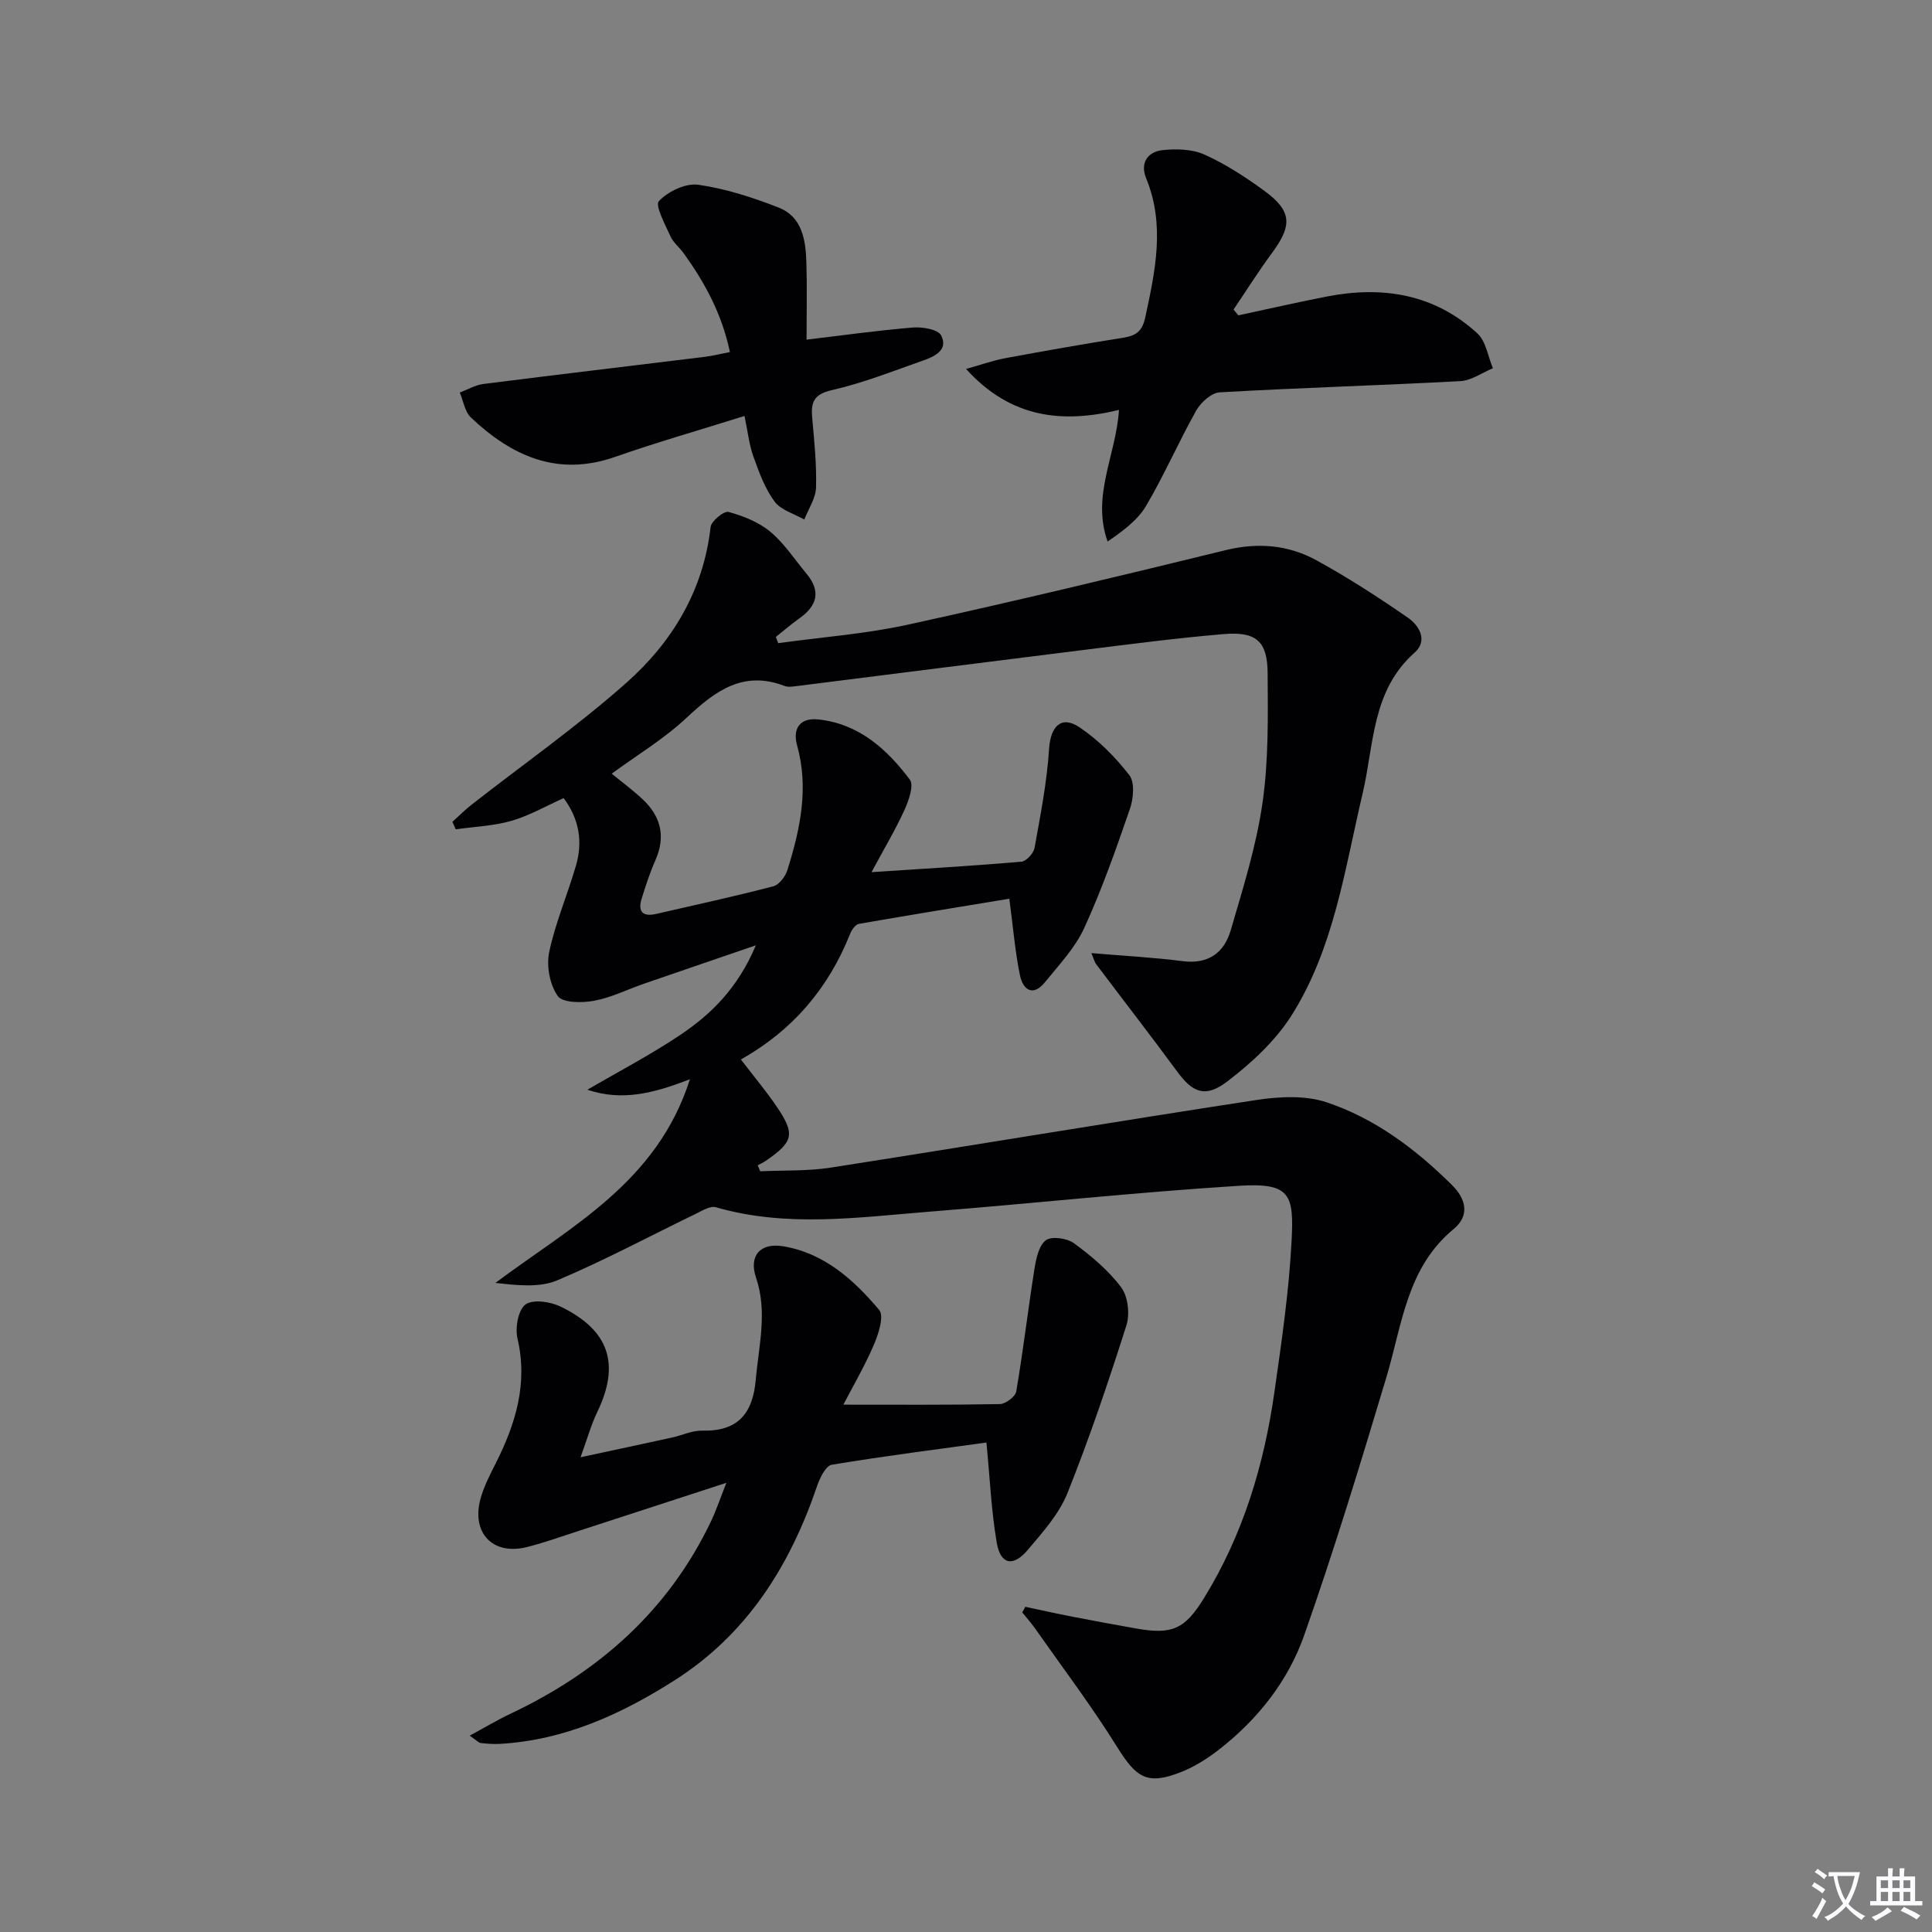 <svg enable-background="new 0 0 400 400" viewBox="0 0 400 400" xmlns="http://www.w3.org/2000/svg"><rect x="0" y="0" width="400" height="400" fill="#808080" stroke="none"/><path d="m377.9 391.2c-.2.3-.4.5-.6.8-.7-.6-1.4-1-2.2-1.5.2-.3.4-.5.5-.8.6.4 1.4.8 2.3 1.5zm-1.8 6.1c-.2-.2-.5-.4-.9-.6.4-.6.8-1.2 1.2-1.9s.7-1.3.9-1.9c.3.3.5.5.8.7-.7 1.3-1.4 2.6-2 3.7zm2.2-9c-.3.3-.5.5-.6.8-.6-.6-1.3-1.1-2-1.5.3-.3.5-.5.6-.7.6.5 1.3.9 2 1.4zm.3.2v-.9h2 4.5c-.3 1.3-.6 2.5-1 3.6s-.9 2.1-1.4 3c.4.5 1 1 1.6 1.4s1.2.8 1.9 1.1c-.3.2-.5.4-.8.8-.4-.3-1-.7-1.6-1.2s-1.2-1.1-1.6-1.6c-.5.6-1.1 1.1-1.7 1.6s-1.4.9-2.1 1.4c-.1-.3-.3-.5-.7-.8.6-.2 1.2-.5 1.9-1s1.4-1.1 2-1.8c-.5-.8-.9-1.6-1.2-2.5s-.6-2-.8-3.2c-.4.1-.7.1-1 .1zm2.5 2.7c.3 1 .7 1.7 1 2.2.3-.5.6-1.1 1-2s.6-1.9.9-3h-3.2-.4c.1.9.3 1.8.7 2.8z" fill="#fbfafc"/><path d="m396.5 388.5v1.5 3.6h1.5v.9c-.4 0-1 0-1.7 0h-7.9c-.5 0-.9 0-1.2 0v-.9h1.3v-3.5c0-.7 0-1.2 0-1.6h2.4c0-.8 0-1.4 0-1.7h1c0 .3-.1.8-.1 1.7h1.5c0-.8 0-1.4 0-1.7h1c0 .3-.1.9-.1 1.7zm-8.2 9.2c-.2-.3-.5-.5-.8-.8.8-.3 1.4-.6 1.9-.9s1-.7 1.4-1.1c.3.3.6.5.9.8-1.6 1-2.8 1.6-3.4 2zm2.6-6.8v-1.6h-1.5v1.6zm0 2.7v-1.9h-1.5v1.9zm2.4-2.7v-1.6h-1.5v1.6zm0 2.7v-1.9h-1.5v1.9zm.2 2 .7-.8c.4.2.9.5 1.6.8s1.3.7 1.8 1c-.3.3-.5.5-.8.8-.4-.3-1.5-1-3.3-1.8zm2-4.7v-1.6h-1.4v1.6zm0 2.7v-1.9h-1.4v1.9z" fill="#fbfafc"/><g fill="#010103"><path d="m212.27 332.67c3.27.69 6.53 1.42 9.81 2.06 4.39.85 8.79 1.66 13.2 2.44 7.43 1.32 10.04.12 14.02-6.34 8.06-13.1 12.4-27.5 14.55-42.59 1.48-10.35 3-20.74 3.55-31.17.52-9.79-.18-12.24-10.95-11.56-21.38 1.35-42.71 3.66-64.07 5.36-14.72 1.17-29.49 3.32-44.15-.92-1.19-.34-2.89.73-4.24 1.39-9.53 4.61-18.88 9.63-28.62 13.74-3.68 1.55-8.22 1.05-12.8.53 15.65-11.7 33.48-20.81 40.27-42.17-7.48 2.91-14.01 4.6-21.23 2.18 6.44-3.76 13.08-7.22 19.26-11.37 6.38-4.29 11.86-9.63 15.62-18.53-8.49 2.91-15.85 5.42-23.2 7.96-3.43 1.19-6.76 2.87-10.29 3.52-2.47.46-6.49.46-7.51-.97-1.66-2.34-2.39-6.22-1.79-9.09 1.28-6.11 3.82-11.94 5.56-17.97 1.4-4.85.71-9.53-2.56-13.93-3.58 1.6-7.05 3.61-10.79 4.7-3.71 1.07-7.69 1.21-11.55 1.76-.23-.52-.46-1.03-.69-1.55 1.32-1.19 2.58-2.46 3.98-3.56 10.71-8.38 21.9-16.23 32.05-25.24 9.5-8.43 15.94-19.09 17.42-32.23.14-1.24 2.78-3.39 3.72-3.13 3.06.84 6.27 2.11 8.67 4.12 2.89 2.41 5.02 5.73 7.47 8.67 3.02 3.63 2.22 6.63-1.46 9.23-1.69 1.2-3.27 2.57-4.89 3.86.16.43.33.86.49 1.29 8.94-1.24 18.01-1.9 26.8-3.82 22.02-4.82 43.95-10.08 65.85-15.44 6.69-1.64 12.99-1.08 18.82 2.12 6.51 3.57 12.77 7.63 18.88 11.85 2.36 1.63 4.23 4.75 1.4 7.26-8.91 7.89-8.37 19.07-10.77 29.23-3.7 15.66-5.9 31.89-14.64 45.78-3.34 5.3-8.29 9.89-13.33 13.74-4.61 3.53-7.22 2.31-10.41-2.03-5.49-7.47-11.18-14.8-16.76-22.21-.37-.49-.51-1.16-1-2.31 6.62.56 12.81.89 18.94 1.67 5.26.67 8.54-1.75 9.89-6.34 2.55-8.72 5.31-17.48 6.6-26.43 1.27-8.84 1.12-17.93 1.06-26.9-.05-6.58-2.38-8.61-9.07-8.05-9.76.82-19.49 2.1-29.22 3.31-19.75 2.45-39.49 4.98-59.24 7.46-.82.1-1.76.24-2.48-.03-8.57-3.29-14.36 1.03-20.26 6.56-4.68 4.39-10.31 7.77-15.53 11.6 2.18 1.79 4.4 3.42 6.39 5.29 3.78 3.54 4.83 7.71 2.66 12.62-1.14 2.57-2.01 5.27-2.85 7.95-.85 2.73.24 3.82 3.04 3.17 8.08-1.86 16.19-3.62 24.21-5.71 1.21-.31 2.5-2.03 2.92-3.36 2.65-8.44 4.49-16.95 2-25.86-.94-3.38.55-5.73 4.38-5.33 8.4.88 14.21 6.13 18.97 12.46.9 1.19-.24 4.39-1.14 6.35-1.92 4.18-4.29 8.15-6.79 12.81 10.96-.72 21-1.3 31.01-2.16 1.02-.09 2.53-1.73 2.74-2.85 1.23-6.81 2.57-13.64 3.01-20.52.3-4.61 2.49-7.02 6.3-4.46 3.92 2.63 7.42 6.16 10.32 9.91 1.16 1.51.85 4.86.11 7-2.86 8.31-5.79 16.64-9.44 24.62-1.88 4.12-5.21 7.63-8.12 11.22-2.52 3.12-4.58 1.59-5.2-1.41-1-4.83-1.39-9.78-2.2-15.85-10.1 1.67-20.64 3.37-31.15 5.21-.72.13-1.49 1.25-1.82 2.08-4.47 11.21-11.84 19.94-22.61 25.99 2.66 3.48 5.22 6.51 7.43 9.78 3.86 5.69 3.47 7.25-2.25 11.19-.53.37-1.13.63-1.7.95.18.41.35.82.53 1.23 4.87-.23 9.81-.01 14.6-.76 29.35-4.58 58.65-9.49 88.01-13.98 4.78-.73 10.17-1.03 14.62.45 10.04 3.34 18.47 9.69 26 17.15 3 2.97 3.62 6.39.34 9.09-9.72 8.02-10.66 19.77-13.92 30.65-5.38 17.94-10.84 35.88-17.06 53.54-3.29 9.32-9.46 17.18-17.34 23.38-2.45 1.93-5.19 3.71-8.08 4.85-7.02 2.77-9.27 1.27-13.29-5.19-5.25-8.44-11.28-16.4-17-24.55-.81-1.15-1.76-2.2-2.64-3.3.23-.37.43-.76.63-1.16z"/><path d="m174.61 290.82c11.14 0 21.77.08 32.39-.12 1.19-.02 3.21-1.53 3.4-2.6 1.44-8.42 2.43-16.92 3.77-25.37.34-2.12.9-4.85 2.37-5.95 1.19-.89 4.39-.43 5.83.63 3.59 2.64 7.14 5.61 9.77 9.14 1.41 1.89 1.81 5.52 1.07 7.86-3.72 11.69-7.65 23.35-12.21 34.73-1.74 4.33-5.13 8.11-8.22 11.76-3.04 3.59-5.64 3.03-6.42-1.52-1.11-6.51-1.4-13.16-2.13-20.72-9.77 1.35-20.93 2.76-32.02 4.6-1.24.21-2.47 2.72-3.04 4.4-5.62 16.54-14.52 30.7-29.52 40.24-11.03 7.02-22.79 12.39-36.14 13.15-1.32.08-2.67-.03-3.98-.18-.43-.05-.81-.51-2.28-1.52 3.14-1.7 5.68-3.23 8.34-4.49 18.36-8.66 32.8-21.39 41.64-39.94.98-2.04 1.69-4.21 3.16-7.92-11.14 3.63-20.99 6.85-30.85 10.05-3.46 1.12-6.9 2.36-10.43 3.25-7.06 1.78-11.57-2.89-9.62-10.02.69-2.52 1.94-4.92 3.13-7.28 4.12-8.18 6.71-16.5 4.52-25.88-.52-2.21.14-5.94 1.66-7.04 1.56-1.13 5.17-.59 7.3.45 10.1 4.91 12.32 11.95 7.55 21.83-1.26 2.61-2.04 5.46-3.45 9.35 7.11-1.53 13.02-2.78 18.92-4.08 2.11-.46 4.2-1.49 6.29-1.43 7.37.18 10.45-3.55 11.06-10.54.62-7.07 2.47-14.01.05-21.16-1.52-4.51.89-7.27 5.65-6.47 8.47 1.42 14.61 6.94 19.86 13.19 1.05 1.25-.14 4.95-1.09 7.17-1.94 4.51-4.43 8.76-6.33 12.43z"/><path d="m256.38 65.29c6.11-1.31 12.2-2.7 18.33-3.9 11.55-2.25 22.29-.52 31.18 7.65 1.77 1.63 2.17 4.76 3.2 7.2-2.25.93-4.46 2.55-6.76 2.67-16.6.89-33.22 1.37-49.81 2.32-1.71.1-3.89 2.07-4.84 3.74-3.65 6.49-6.62 13.37-10.4 19.77-1.75 2.97-4.78 5.18-7.96 7.38-3.38-9.48 1.75-17.84 2.35-27.25-11.63 2.8-22.34 1.8-31.66-8.48 3.2-.9 5.59-1.76 8.05-2.22 8.15-1.51 16.31-2.95 24.5-4.25 2.61-.42 3.93-1.3 4.55-4.19 2.07-9.64 4.16-19.16.18-28.84-1.3-3.18.35-5.49 3.44-5.81 2.85-.3 6.13-.21 8.66.93 4.35 1.96 8.45 4.64 12.33 7.46 5.75 4.19 5.89 7.15 1.66 12.87-2.81 3.8-5.33 7.82-7.98 11.74.33.42.66.82.98 1.21z"/><path d="m154.14 86.12c-9.42 2.96-18.18 5.46-26.75 8.46-11.93 4.19-21.41-.14-29.87-8.11-1.28-1.2-1.58-3.44-2.33-5.2 1.63-.61 3.21-1.55 4.88-1.77 15.3-1.94 30.61-3.75 45.92-5.63 1.59-.2 3.16-.6 5.13-.98-1.66-7.93-5.21-14.39-9.58-20.47-.87-1.21-2.16-2.21-2.75-3.53-1.08-2.42-3.22-6.36-2.37-7.26 1.89-2 5.53-3.75 8.14-3.38 5.67.8 11.29 2.63 16.66 4.73 4.86 1.91 5.59 6.69 5.73 11.3.16 4.97.04 9.95.04 16.04 7.73-.92 14.86-1.93 22.02-2.51 1.97-.16 5.19.38 5.84 1.63 1.54 2.99-1.33 4.37-3.72 5.2-6.25 2.19-12.46 4.67-18.9 6.13-3.82.87-4.36 2.57-4.07 5.79.43 4.79.93 9.61.79 14.39-.07 2.23-1.57 4.41-2.43 6.62-2.11-1.21-4.85-1.96-6.17-3.75-2-2.71-3.21-6.08-4.37-9.31-.87-2.41-1.14-5.08-1.84-8.39z"/></g></svg>